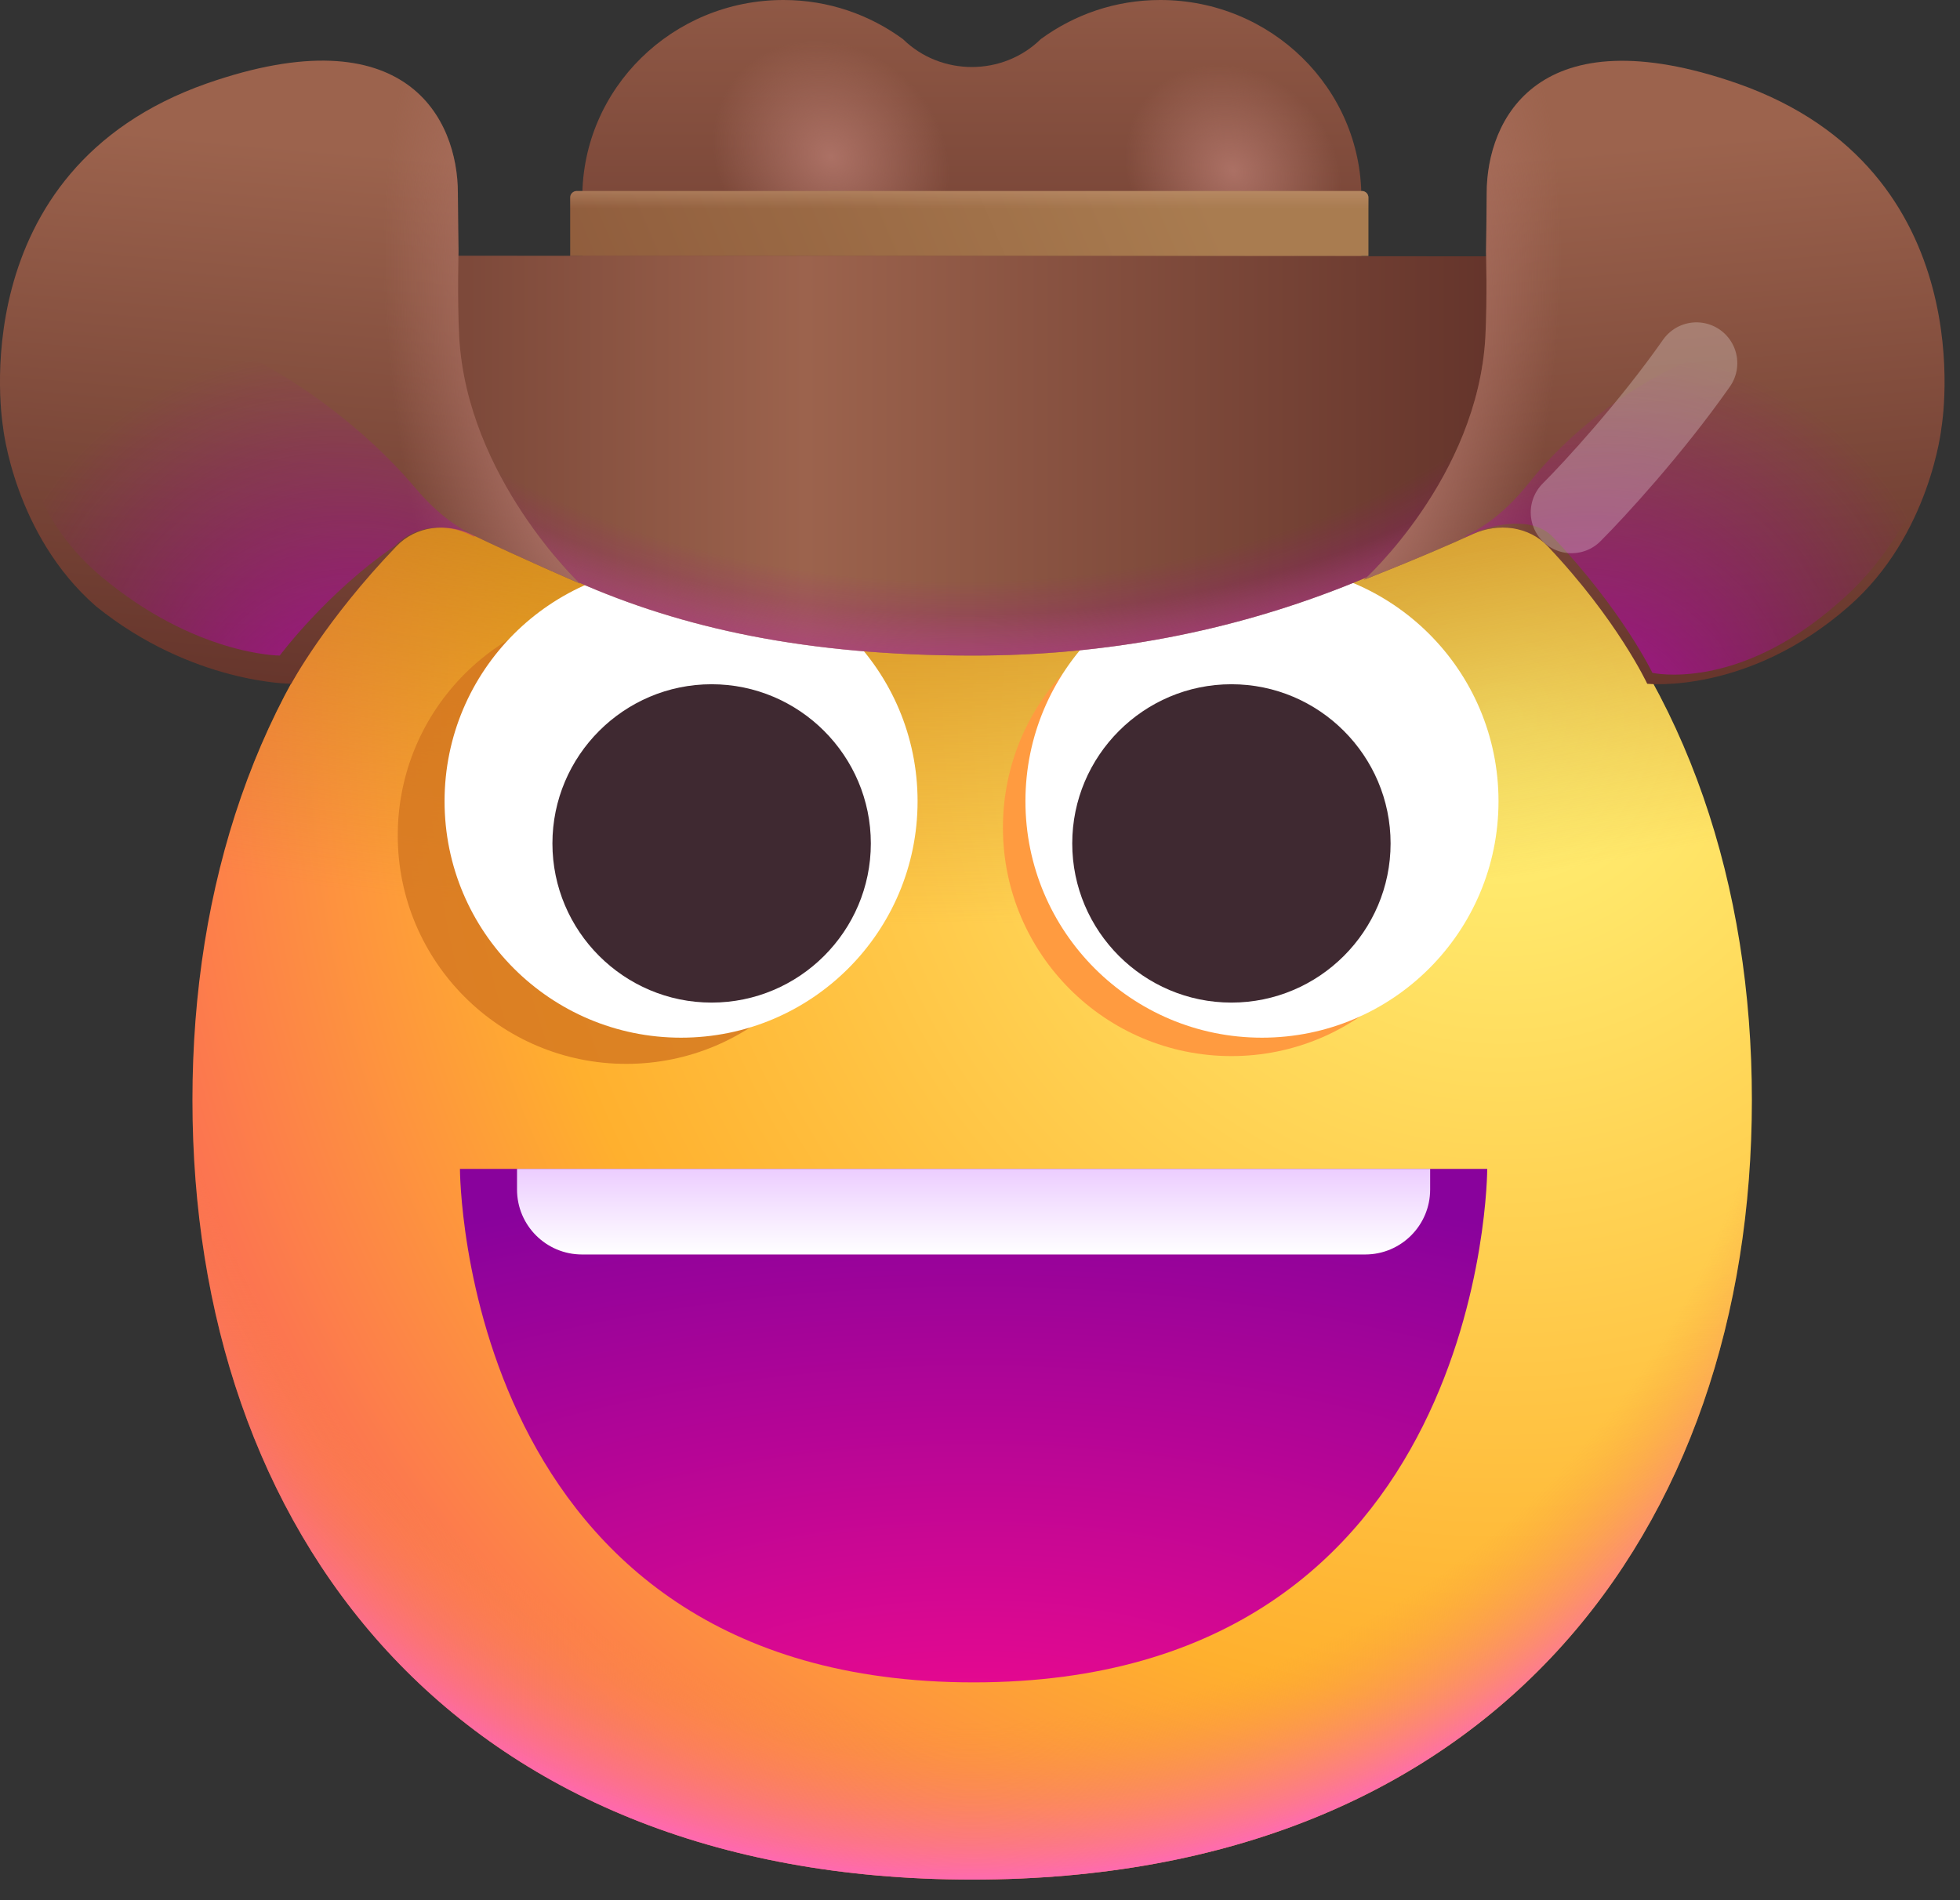 <svg width="33" height="32" viewBox="0 0 33 32" fill="none" xmlns="http://www.w3.org/2000/svg">
<rect x="0" y="0" width="33" height="32" fill="#333333" stroke="none"/>
<path d="M16.368 31.653C25.122 31.653 29.496 25.775 29.496 18.525C29.496 11.274 25.122 5.397 16.368 5.397C7.615 5.397 3.24 11.274 3.24 18.525C3.24 25.775 7.615 31.653 16.368 31.653Z" fill="url(#paint0_radial_202_621)"/>
<path d="M16.368 31.653C25.122 31.653 29.496 25.775 29.496 18.525C29.496 11.274 25.122 5.397 16.368 5.397C7.615 5.397 3.24 11.274 3.24 18.525C3.24 25.775 7.615 31.653 16.368 31.653Z" fill="url(#paint1_radial_202_621)"/>
<path d="M16.368 31.653C25.122 31.653 29.496 25.775 29.496 18.525C29.496 11.274 25.122 5.397 16.368 5.397C7.615 5.397 3.24 11.274 3.24 18.525C3.24 25.775 7.615 31.653 16.368 31.653Z" fill="url(#paint2_radial_202_621)"/>
<path d="M19.535 0C18.776 0 18.084 0.248 17.523 0.659C16.885 1.285 15.841 1.285 15.203 0.659C14.642 0.248 13.949 0 13.191 0C11.322 0 9.804 1.49 9.804 3.327V8.759H22.921V3.327C22.921 1.49 21.404 0 19.535 0Z" fill="url(#paint3_linear_202_621)"/>
<path d="M13.511 5.278C14.969 5.278 16.15 4.096 16.15 2.639C16.15 1.181 14.969 0 13.511 0C12.054 0 10.872 1.181 10.872 2.639C10.872 4.096 12.054 5.278 13.511 5.278Z" fill="url(#paint4_radial_202_621)" fill-opacity="0.75"/>
<path d="M20.321 5.278C21.659 5.278 22.744 4.203 22.744 2.877C22.744 1.551 21.659 0.477 20.321 0.477C18.983 0.477 17.898 1.551 17.898 2.877C17.898 4.203 18.983 5.278 20.321 5.278Z" fill="url(#paint5_radial_202_621)" fill-opacity="0.75"/>
<path d="M22.931 3.217H9.71C9.649 3.217 9.6 3.266 9.6 3.327V4.311H23.04V3.327C23.04 3.266 22.991 3.217 22.931 3.217Z" fill="url(#paint6_linear_202_621)"/>
<path d="M22.931 3.217H9.71C9.649 3.217 9.6 3.266 9.6 3.327V4.311H23.04V3.327C23.04 3.266 22.991 3.217 22.931 3.217Z" fill="url(#paint7_linear_202_621)"/>
<g opacity="0.8">
<path d="M10.544 17.916C12.669 17.916 14.392 16.194 14.392 14.069C14.392 11.944 12.669 10.222 10.544 10.222C8.42 10.222 6.697 11.944 6.697 14.069C6.697 16.194 8.42 17.916 10.544 17.916Z" fill="#D3751F"/>
</g>
<path d="M20.733 17.785C22.858 17.785 24.58 16.062 24.58 13.938C24.58 11.813 22.858 10.09 20.733 10.09C18.609 10.09 16.886 11.813 16.886 13.938C16.886 16.062 18.609 17.785 20.733 17.785Z" fill="#FF9B40"/>
<path d="M11.467 17.475C13.666 17.475 15.449 15.692 15.449 13.493C15.449 11.293 13.666 9.511 11.467 9.511C9.268 9.511 7.485 11.293 7.485 13.493C7.485 15.692 9.268 17.475 11.467 17.475Z" fill="white"/>
<path d="M21.247 17.475C23.447 17.475 25.23 15.692 25.23 13.493C25.23 11.293 23.447 9.511 21.247 9.511C19.048 9.511 17.265 11.293 17.265 13.493C17.265 15.692 19.048 17.475 21.247 17.475Z" fill="white"/>
<path d="M9.301 14.204C9.301 12.727 10.504 11.523 11.981 11.523C13.458 11.523 14.662 12.727 14.662 14.204C14.662 15.681 13.458 16.884 11.981 16.884C10.504 16.884 9.301 15.681 9.301 14.204Z" fill="#3F2931"/>
<path d="M18.053 14.204C18.053 12.727 19.256 11.523 20.733 11.523C22.21 11.523 23.413 12.727 23.413 14.204C23.413 15.681 22.21 16.884 20.733 16.884C19.256 16.884 18.053 15.681 18.053 14.204Z" fill="#3F2931"/>
<path d="M27.883 6.68H31.654C31.654 3.824 30.158 1.516 27.303 1.516C25.312 1.516 26.712 2.654 25.859 4.317L6.67 4.306C6.67 3.157 6.812 1.516 4.81 1.516C1.955 1.516 0.642 3.824 0.642 6.68H1.857L4.81 6.511C8.016 9.213 10.779 11.04 16.385 11.04C20.915 11.04 24.677 9.393 27.883 6.68Z" fill="url(#paint8_linear_202_621)"/>
<path d="M27.883 6.68H31.654C31.654 3.824 30.158 1.516 27.303 1.516C25.312 1.516 26.712 2.654 25.859 4.317L6.67 4.306C6.67 3.157 6.812 1.516 4.81 1.516C1.955 1.516 0.642 3.824 0.642 6.68H1.857L4.81 6.511C8.016 9.213 10.779 11.04 16.385 11.04C20.915 11.04 24.677 9.393 27.883 6.68Z" fill="url(#paint9_radial_202_621)"/>
<path d="M27.883 6.68H31.654C31.654 3.824 30.158 1.516 27.303 1.516C25.312 1.516 26.712 2.654 25.859 4.317L6.67 4.306C6.67 3.157 6.812 1.516 4.81 1.516C1.955 1.516 0.642 3.824 0.642 6.68H1.857L4.81 6.511C8.016 9.213 10.779 11.04 16.385 11.04C20.915 11.04 24.677 9.393 27.883 6.68Z" fill="url(#paint10_radial_202_621)"/>
<path d="M7.72 4.237C7.72 4.237 7.698 5.014 7.731 5.67C7.862 8.044 9.766 9.828 9.766 9.828C9.766 9.828 8.77 9.399 7.941 9.001C7.517 8.798 7.003 8.858 6.677 9.197C5.482 10.438 4.903 11.515 4.903 11.515C4.903 11.515 3.232 11.515 1.616 10.21C0.237 9.007 0.051 7.191 0.051 7.191C0.051 7.191 -0.693 2.87 3.486 1.404C6.845 0.233 7.709 2.006 7.709 3.253C7.709 3.493 7.72 4.237 7.72 4.237Z" fill="url(#paint11_linear_202_621)"/>
<path d="M7.72 4.237C7.72 4.237 7.698 5.014 7.731 5.67C7.862 8.044 9.766 9.828 9.766 9.828C9.766 9.828 8.77 9.399 7.941 9.001C7.517 8.798 7.003 8.858 6.677 9.197C5.482 10.438 4.903 11.515 4.903 11.515C4.903 11.515 3.232 11.515 1.616 10.21C0.237 9.007 0.051 7.191 0.051 7.191C0.051 7.191 -0.693 2.87 3.486 1.404C6.845 0.233 7.709 2.006 7.709 3.253C7.709 3.493 7.72 4.237 7.72 4.237Z" fill="url(#paint12_radial_202_621)"/>
<path d="M0.309 6.836C1.118 3.991 5.084 5.96 6.994 8.219C7.315 8.598 7.643 8.859 7.992 9.023L7.986 9.041C7.958 9.028 7.93 9.014 7.902 9.001C7.479 8.798 6.964 8.858 6.641 9.199C5.497 9.981 4.71 11.04 4.71 11.04C4.71 11.04 3.292 11.04 1.702 9.707C0.731 8.893 0.432 7.865 0.341 7.297C0.295 7.015 0.231 7.111 0.309 6.836Z" fill="url(#paint13_radial_202_621)"/>
<path d="M25.02 4.24C25.02 4.24 25.042 5.016 25.009 5.673C24.878 8.047 22.966 9.763 22.966 9.763C22.966 9.763 23.965 9.374 24.796 8.995C25.224 8.8 25.739 8.86 26.061 9.202C27.234 10.441 27.734 11.515 27.734 11.515C27.734 11.515 29.429 11.701 31.125 10.213C32.503 9.01 32.689 7.194 32.689 7.194C32.689 7.194 33.433 2.872 29.254 1.406C25.896 0.236 25.031 2.008 25.031 3.255C25.031 3.496 25.02 4.24 25.02 4.24Z" fill="url(#paint14_linear_202_621)"/>
<path d="M25.02 4.24C25.02 4.24 25.042 5.016 25.009 5.673C24.878 8.047 22.966 9.763 22.966 9.763C22.966 9.763 23.965 9.374 24.796 8.995C25.224 8.8 25.739 8.86 26.061 9.202C27.234 10.441 27.734 11.515 27.734 11.515C27.734 11.515 29.429 11.701 31.125 10.213C32.503 9.01 32.689 7.194 32.689 7.194C32.689 7.194 33.433 2.872 29.254 1.406C25.896 0.236 25.031 2.008 25.031 3.255C25.031 3.496 25.02 4.24 25.02 4.24Z" fill="url(#paint15_radial_202_621)"/>
<path d="M32.606 7.027C31.426 4.397 27.554 5.861 25.757 8.115C25.409 8.552 25.053 8.846 24.672 9.026L24.678 9.044C24.706 9.03 24.734 9.017 24.762 9.004C25.185 8.8 25.823 8.702 26.146 9.044C27.319 10.283 27.821 11.331 27.821 11.331C27.821 11.331 29.236 11.656 30.932 10.169C31.68 9.536 32.121 8.761 32.373 8.161C32.629 7.55 32.877 7.631 32.606 7.027Z" fill="url(#paint16_radial_202_621)"/>
<g opacity="0.25">
<path d="M26.46 8.629C26.842 8.247 27.797 7.21 28.563 6.116" stroke="white" stroke-width="1.375" stroke-linecap="round"/>
</g>
<path d="M16.392 28.332C7.744 28.332 7.744 19.685 7.744 19.685H25.04C25.04 19.685 25.04 28.332 16.392 28.332Z" fill="url(#paint17_radial_202_621)"/>
<path d="M8.705 20.032V19.685H24.079V20.032C24.079 20.636 23.589 21.126 22.985 21.126H9.799C9.195 21.126 8.705 20.636 8.705 20.032Z" fill="url(#paint18_linear_202_621)"/>
<defs>
<radialGradient id="paint0_radial_202_621" cx="0" cy="0" r="1" gradientUnits="userSpaceOnUse" gradientTransform="translate(25.278 11.961) rotate(132.839) scale(35.17 35.17)">
<stop stop-color="#FFF478"/>
<stop offset="0.475" stop-color="#FFB02E"/>
<stop offset="1" stop-color="#F70A8D"/>
</radialGradient>
<radialGradient id="paint1_radial_202_621" cx="0" cy="0" r="1" gradientUnits="userSpaceOnUse" gradientTransform="translate(15.145 -10.832) rotate(90.458) scale(32.768 54.758)">
<stop offset="0.546" stop-color="#C47F18"/>
<stop offset="0.807" stop-color="#C47F18" stop-opacity="0"/>
</radialGradient>
<radialGradient id="paint2_radial_202_621" cx="0" cy="0" r="1" gradientUnits="userSpaceOnUse" gradientTransform="translate(16.369 15.244) rotate(90) scale(16.773)">
<stop offset="0.824" stop-color="#F59639" stop-opacity="0"/>
<stop offset="1" stop-color="#FF63C4"/>
</radialGradient>
<linearGradient id="paint3_linear_202_621" x1="16.365" y1="-2.282" x2="16.365" y2="7.876" gradientUnits="userSpaceOnUse">
<stop stop-color="#9C634D"/>
<stop offset="1" stop-color="#63332A"/>
</linearGradient>
<radialGradient id="paint4_radial_202_621" cx="0" cy="0" r="1" gradientUnits="userSpaceOnUse" gradientTransform="translate(13.99 2.639) rotate(-48.367) scale(2.118 2.433)">
<stop stop-color="#BA7D72"/>
<stop offset="0.866" stop-color="#BA7D72" stop-opacity="0"/>
</radialGradient>
<radialGradient id="paint5_radial_202_621" cx="0" cy="0" r="1" gradientUnits="userSpaceOnUse" gradientTransform="translate(20.761 2.877) rotate(-48.1) scale(1.935 2.225)">
<stop stop-color="#BA7D72"/>
<stop offset="0.866" stop-color="#BA7D72" stop-opacity="0"/>
</radialGradient>
<linearGradient id="paint6_linear_202_621" x1="19.89" y1="2.323" x2="7.001" y2="7.827" gradientUnits="userSpaceOnUse">
<stop stop-color="#A97C50"/>
<stop offset="1" stop-color="#875236"/>
</linearGradient>
<linearGradient id="paint7_linear_202_621" x1="16.32" y1="2.844" x2="16.32" y2="3.511" gradientUnits="userSpaceOnUse">
<stop stop-color="#C59779"/>
<stop offset="1" stop-color="#C59779" stop-opacity="0"/>
</linearGradient>
<linearGradient id="paint8_linear_202_621" x1="3.004" y1="5.673" x2="28.03" y2="5.673" gradientUnits="userSpaceOnUse">
<stop stop-color="#63332A"/>
<stop offset="0.422" stop-color="#9C634D"/>
<stop offset="0.896" stop-color="#63332A"/>
</linearGradient>
<radialGradient id="paint9_radial_202_621" cx="0" cy="0" r="1" gradientUnits="userSpaceOnUse" gradientTransform="translate(16.437 3.006) rotate(89.354) scale(9.094 14.847)">
<stop offset="0.807" stop-color="#BA7D72" stop-opacity="0"/>
<stop offset="1" stop-color="#BA7D72"/>
</radialGradient>
<radialGradient id="paint10_radial_202_621" cx="0" cy="0" r="1" gradientUnits="userSpaceOnUse" gradientTransform="translate(16.201 1.516) rotate(90.256) scale(11.849 17.692)">
<stop offset="0.698" stop-color="#A30599" stop-opacity="0"/>
<stop offset="1" stop-color="#BF0AB4"/>
</radialGradient>
<linearGradient id="paint11_linear_202_621" x1="5.467" y1="2.493" x2="4.612" y2="12.066" gradientUnits="userSpaceOnUse">
<stop stop-color="#9C634D"/>
<stop offset="1" stop-color="#63332A"/>
</linearGradient>
<radialGradient id="paint12_radial_202_621" cx="0" cy="0" r="1" gradientUnits="userSpaceOnUse" gradientTransform="translate(9.766 7.382) rotate(169.551) scale(3.016 8.199)">
<stop stop-color="#BA7D72"/>
<stop offset="1" stop-color="#BA7D72" stop-opacity="0"/>
</radialGradient>
<radialGradient id="paint13_radial_202_621" cx="0" cy="0" r="1" gradientUnits="userSpaceOnUse" gradientTransform="translate(6.864 13.809) rotate(-123.82) scale(8.354 6.674)">
<stop stop-color="#BF0AB4"/>
<stop offset="1" stop-color="#A30599" stop-opacity="0"/>
</radialGradient>
<linearGradient id="paint14_linear_202_621" x1="27.274" y1="2.496" x2="28.129" y2="12.068" gradientUnits="userSpaceOnUse">
<stop stop-color="#9C634D"/>
<stop offset="1" stop-color="#63332A"/>
</linearGradient>
<radialGradient id="paint15_radial_202_621" cx="0" cy="0" r="1" gradientUnits="userSpaceOnUse" gradientTransform="translate(22.975 7.385) rotate(10.449) scale(3.016 8.199)">
<stop stop-color="#BA7D72"/>
<stop offset="1" stop-color="#BA7D72" stop-opacity="0"/>
</radialGradient>
<radialGradient id="paint16_radial_202_621" cx="0" cy="0" r="1" gradientUnits="userSpaceOnUse" gradientTransform="translate(25.8 13.812) rotate(-56.18) scale(8.354 6.674)">
<stop stop-color="#BF0AB4"/>
<stop offset="1" stop-color="#A30599" stop-opacity="0"/>
</radialGradient>
<radialGradient id="paint17_radial_202_621" cx="0" cy="0" r="1" gradientUnits="userSpaceOnUse" gradientTransform="translate(16.392 30.254) rotate(-90) scale(10.569 21.139)">
<stop stop-color="#F70A8D"/>
<stop offset="1" stop-color="#89029C"/>
</radialGradient>
<linearGradient id="paint18_linear_202_621" x1="16.392" y1="19.685" x2="16.392" y2="21.126" gradientUnits="userSpaceOnUse">
<stop stop-color="#ECCDFF"/>
<stop offset="1" stop-color="white"/>
</linearGradient>
</defs>
</svg>
